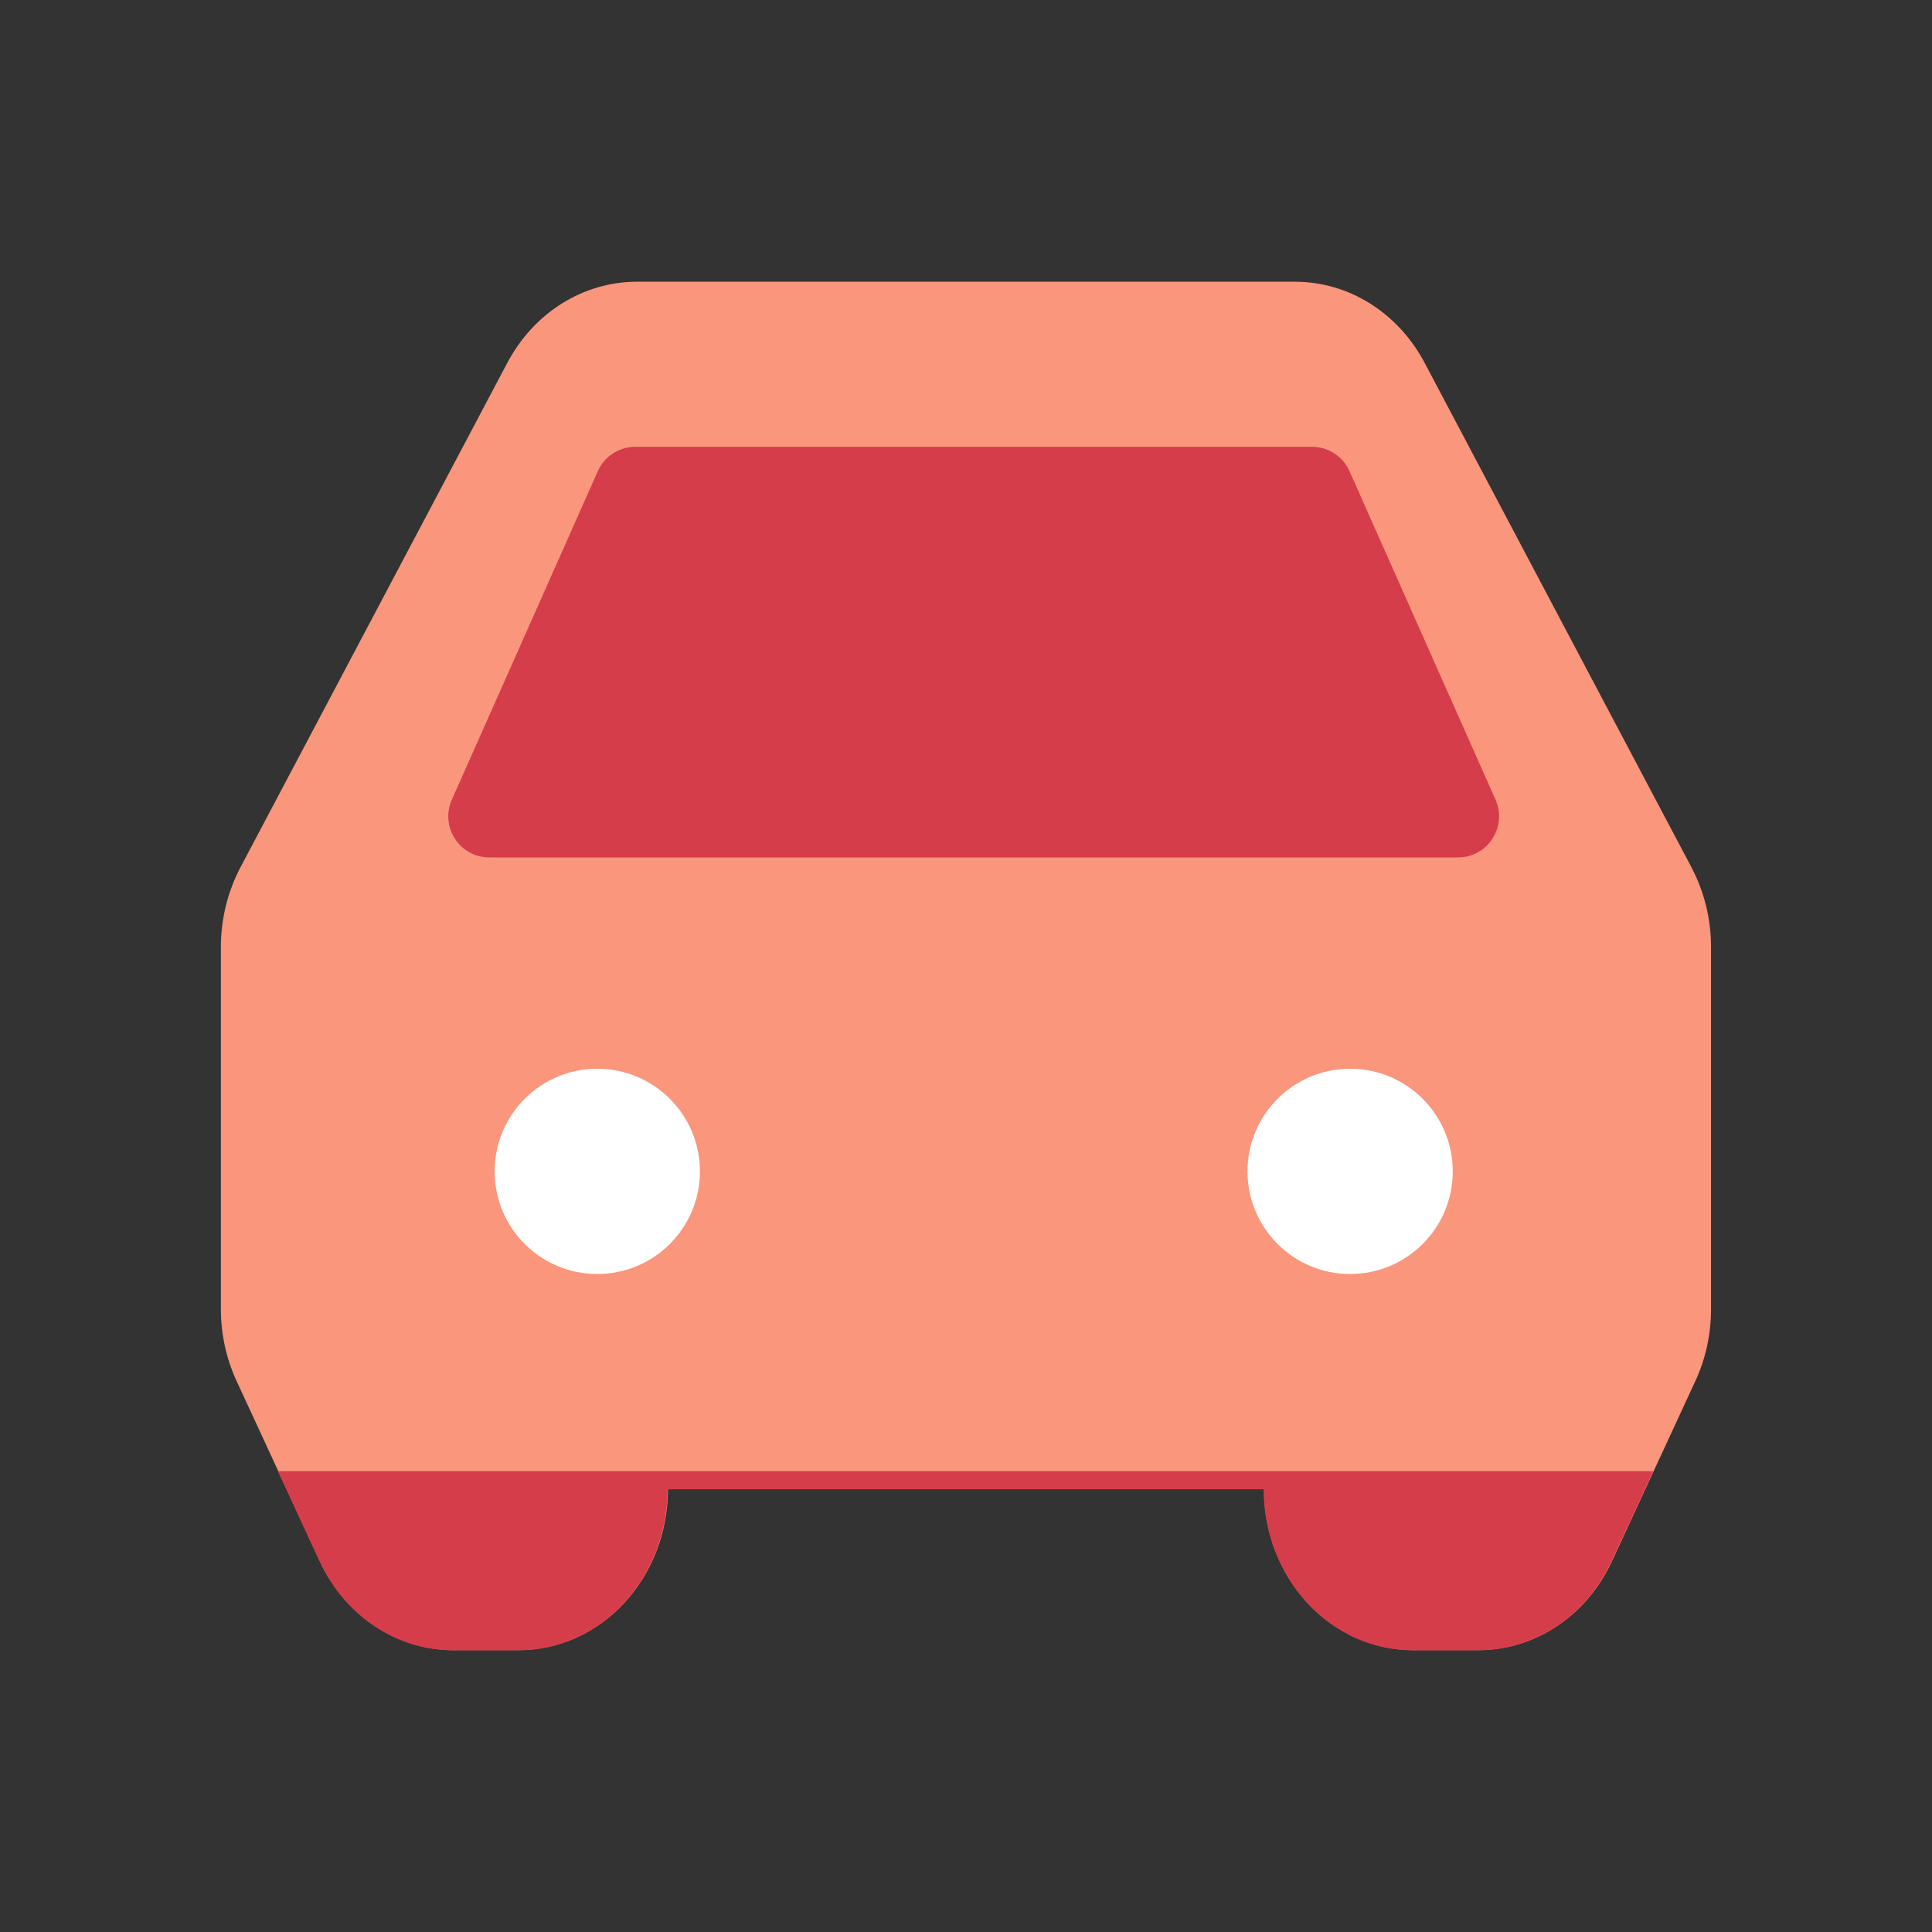 <svg width="40" height="40" viewBox="0 0 40 40" fill="none" xmlns="http://www.w3.org/2000/svg">
<rect x="0" y="0" width="40" height="40" fill="#333333" stroke="none"/>
<path fill-rule="evenodd" clip-rule="evenodd" d="M13.181 5.833C12.637 5.834 12.103 5.989 11.633 6.284C11.162 6.579 10.773 7.003 10.503 7.513L4.98 17.954C4.714 18.458 4.573 19.028 4.573 19.608V27.104C4.573 27.622 4.685 28.132 4.899 28.594L6.623 32.321C6.88 32.874 7.273 33.34 7.761 33.666C8.248 33.991 8.81 34.164 9.383 34.164H10.744C11.562 34.164 12.347 33.812 12.925 33.187C13.504 32.562 13.829 31.715 13.829 30.831H26.17C26.17 31.715 26.495 32.562 27.073 33.187C27.652 33.812 28.437 34.164 29.255 34.164H30.616C31.189 34.164 31.75 33.991 32.238 33.666C32.725 33.34 33.119 32.874 33.375 32.321L35.1 28.594C35.314 28.133 35.425 27.621 35.425 27.104V19.608C35.425 19.028 35.285 18.458 35.018 17.954L29.496 7.513C29.226 7.003 28.836 6.579 28.366 6.284C27.896 5.989 27.361 5.834 26.818 5.833H13.181Z" fill="#FA967C"/>
<g style="mix-blend-mode:multiply">
<path d="M7.753 33.669C7.265 33.343 6.871 32.877 6.615 32.324L5.753 30.46H34.23L33.367 32.324C33.111 32.877 32.717 33.343 32.23 33.669C31.742 33.994 31.18 34.167 30.607 34.167H29.247C28.429 34.167 27.644 33.816 27.065 33.191C26.487 32.566 26.162 31.718 26.162 30.834H13.821C13.821 31.718 13.496 32.566 12.917 33.191C12.338 33.816 11.554 34.167 10.736 34.167H9.375C8.802 34.167 8.24 33.994 7.753 33.669Z" fill="#D63D4A"/>
</g>
<g style="mix-blend-mode:multiply">
<path d="M9.355 16.556L12.377 9.755C12.514 9.448 12.818 9.25 13.154 9.25H27.163C27.499 9.25 27.803 9.448 27.94 9.755L30.963 16.556C31.212 17.119 30.801 17.752 30.186 17.752H10.131C9.516 17.752 9.105 17.119 9.355 16.556Z" fill="#D63D4A"/>
</g>
<circle cx="12.366" cy="24.252" r="2.125" fill="white"/>
<circle cx="27.953" cy="24.252" r="2.125" fill="white"/>
</svg>

